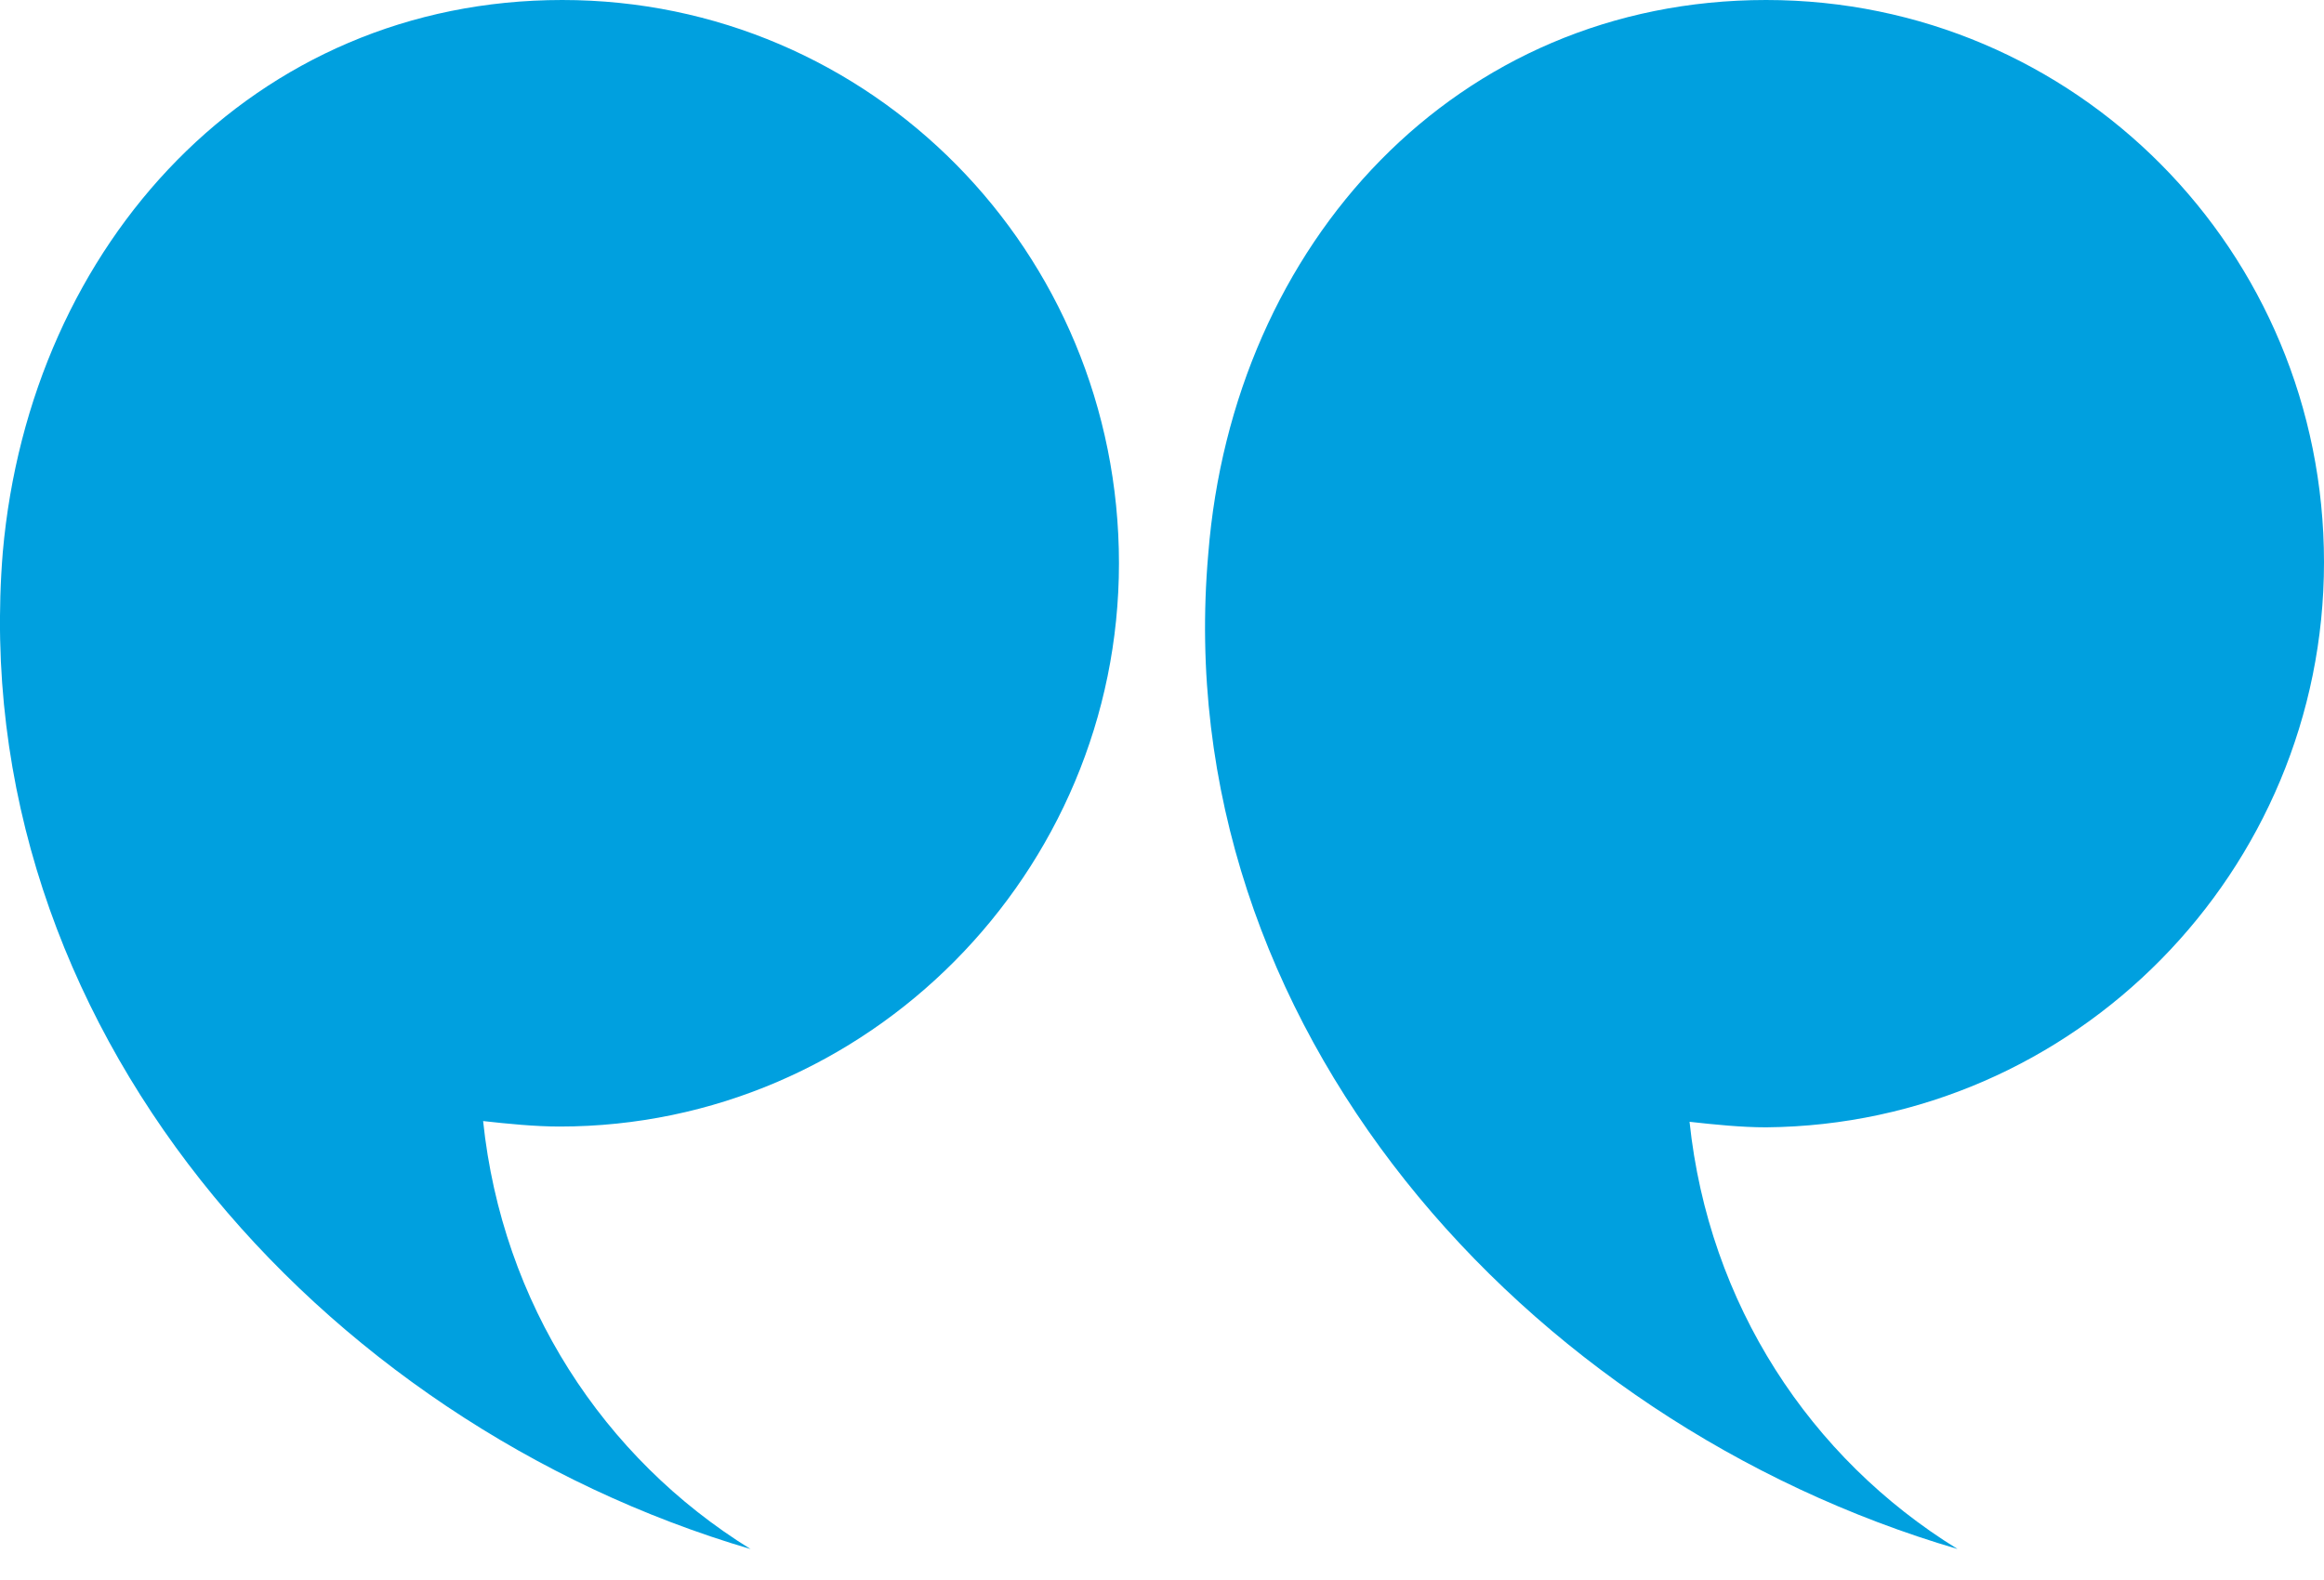 <svg xmlns="http://www.w3.org/2000/svg" width="50" height="34" viewBox="0 0 50 34">
    <g fill="none" fill-rule="evenodd">
        <g fill="#00A0DF" fill-rule="nonzero">
            <g>
                <g>
                    <g>
                        <path d="M12.097 0c6.634 0 11.977 5.407 11.977 12.121 0 6.655-5.401 12.121-12.036 12.121-.528 0-1.115-.059-1.644-.118.411 3.921 2.583 7.249 5.754 9.21C6.87 30.6-.762 22.043.06 11.883.648 5.229 5.462 0 12.097 0zm25.9 0C44.646 0 50 5.397 50 12.1c0 6.643-5.354 12.1-12.003 12.159-.53 0-1.117-.06-1.647-.119.412 3.915 2.589 7.236 5.766 9.193-9.296-2.728-17.004-11.269-16.121-21.411C26.525 5.219 31.349 0 37.997 0z" transform="translate(-695 -3515) translate(135 3515) translate(170) translate(390)"/>
                    </g>
                </g>
            </g>
        </g>
    </g>
</svg>

